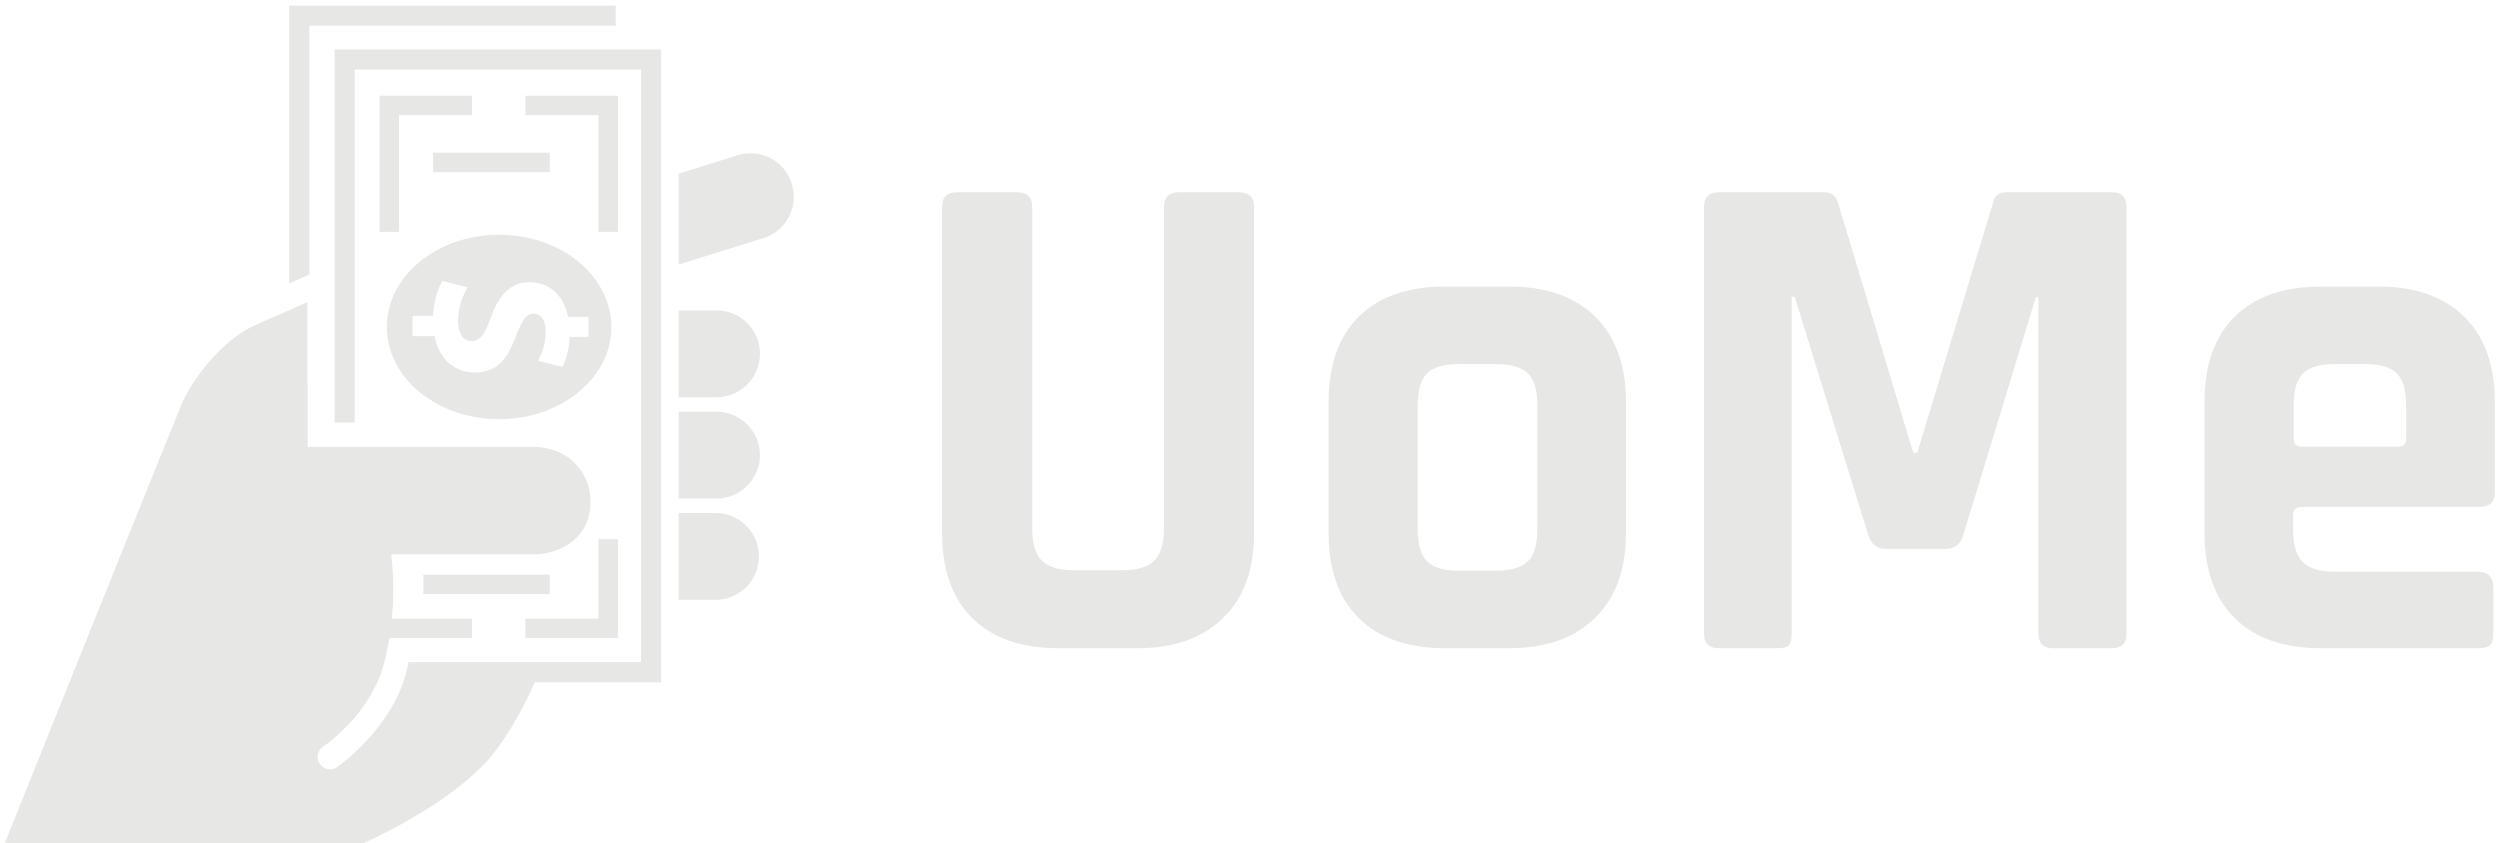 <svg data-v-423bf9ae="" xmlns="http://www.w3.org/2000/svg" viewBox="0 0 329 111" class="iconLeft"><!----><!----><!----><g data-v-423bf9ae="" id="fb6a14f3-8501-4d68-9ef5-f43ee66eb040" fill="#E7E7E6" transform="matrix(6.667,0,0,6.667,118.374,-1.496)"><path d="M5.52 4.02L5.52 4.02L6.69 4.02L6.69 4.02Q7 4.02 7 4.30L7 4.30L7 10.74L7 10.74Q7 11.83 6.39 12.42L6.39 12.42L6.39 12.42Q5.78 13.02 4.69 13.02L4.69 13.02L3.15 13.02L3.15 13.02Q2.04 13.02 1.44 12.43L1.44 12.43L1.44 12.43Q0.84 11.84 0.84 10.74L0.84 10.74L0.84 4.31L0.84 4.31Q0.84 4.02 1.13 4.02L1.13 4.02L2.32 4.02L2.32 4.02Q2.62 4.02 2.62 4.31L2.62 4.31L2.62 10.65L2.62 10.65Q2.62 11.10 2.81 11.29L2.81 11.29L2.81 11.29Q3.00 11.48 3.43 11.48L3.43 11.48L4.40 11.48L4.40 11.48Q4.84 11.48 5.03 11.29L5.03 11.29L5.03 11.29Q5.22 11.10 5.22 10.65L5.22 10.65L5.22 4.31L5.22 4.31Q5.22 4.02 5.52 4.02ZM12.03 13.02L12.03 13.02L10.78 13.02L10.78 13.02Q9.67 13.02 9.07 12.43L9.07 12.43L9.07 12.43Q8.47 11.84 8.47 10.74L8.47 10.74L8.47 8.16L8.47 8.16Q8.47 7.06 9.07 6.47L9.07 6.47L9.07 6.47Q9.67 5.88 10.78 5.88L10.78 5.88L12.03 5.88L12.03 5.88Q13.12 5.88 13.73 6.47L13.73 6.47L13.73 6.47Q14.34 7.07 14.34 8.16L14.34 8.16L14.34 10.74L14.34 10.74Q14.34 11.83 13.73 12.42L13.73 12.42L13.73 12.42Q13.12 13.02 12.03 13.02ZM11.05 11.49L11.05 11.49L11.76 11.49L11.76 11.49Q12.21 11.49 12.40 11.31L12.40 11.31L12.40 11.31Q12.59 11.13 12.59 10.68L12.59 10.68L12.59 8.22L12.59 8.22Q12.59 7.77 12.40 7.59L12.40 7.59L12.40 7.59Q12.21 7.41 11.76 7.41L11.76 7.41L11.05 7.41L11.05 7.41Q10.60 7.41 10.42 7.59L10.42 7.59L10.42 7.59Q10.23 7.77 10.23 8.22L10.23 8.22L10.23 10.68L10.23 10.68Q10.23 11.13 10.42 11.31L10.42 11.31L10.42 11.31Q10.60 11.49 11.05 11.49ZM21.85 4.02L21.85 4.02L23.93 4.02L23.93 4.02Q24.22 4.02 24.22 4.31L24.22 4.31L24.22 12.73L24.22 12.73Q24.22 13.02 23.93 13.02L23.93 13.02L22.78 13.02L22.78 13.02Q22.48 13.02 22.48 12.73L22.48 12.73L22.48 6.09L22.43 6.09L21 10.78L21 10.78Q20.92 11.06 20.65 11.06L20.65 11.06L19.47 11.06L19.47 11.06Q19.21 11.06 19.12 10.78L19.12 10.78L17.67 6.08L17.61 6.08L17.61 12.73L17.61 12.73Q17.61 12.89 17.56 12.96L17.56 12.96L17.56 12.96Q17.50 13.02 17.32 13.02L17.32 13.02L16.17 13.02L16.17 13.02Q15.88 13.02 15.88 12.73L15.88 12.73L15.88 4.31L15.88 4.31Q15.88 4.02 16.17 4.02L16.17 4.02L18.26 4.02L18.26 4.02Q18.45 4.02 18.52 4.21L18.52 4.21L20.01 9.16L20.09 9.16L21.59 4.21L21.59 4.21Q21.63 4.02 21.85 4.02ZM31.16 13.02L31.16 13.02L28.07 13.02L28.07 13.02Q26.96 13.02 26.36 12.43L26.36 12.43L26.36 12.43Q25.76 11.84 25.76 10.74L25.76 10.74L25.76 8.16L25.76 8.16Q25.76 7.06 26.36 6.47L26.36 6.47L26.36 6.47Q26.96 5.88 28.07 5.88L28.07 5.88L29.18 5.88L29.18 5.88Q30.28 5.88 30.88 6.47L30.88 6.47L30.88 6.47Q31.49 7.06 31.49 8.16L31.49 8.16L31.49 9.94L31.49 9.94Q31.49 10.23 31.19 10.23L31.19 10.23L27.68 10.23L27.68 10.23Q27.51 10.23 27.51 10.39L27.51 10.39L27.51 10.70L27.51 10.70Q27.51 11.13 27.70 11.32L27.70 11.32L27.70 11.32Q27.89 11.51 28.34 11.51L28.34 11.51L31.16 11.51L31.16 11.51Q31.46 11.51 31.46 11.82L31.46 11.82L31.46 12.74L31.46 12.74Q31.46 12.89 31.40 12.96L31.40 12.96L31.40 12.96Q31.33 13.02 31.16 13.02ZM27.68 9.04L27.68 9.04L29.58 9.04L29.58 9.04Q29.74 9.04 29.74 8.89L29.74 8.89L29.74 8.22L29.74 8.22Q29.74 7.77 29.55 7.59L29.55 7.59L29.55 7.59Q29.37 7.41 28.92 7.41L28.92 7.41L28.34 7.41L28.34 7.41Q27.89 7.41 27.71 7.59L27.71 7.59L27.71 7.59Q27.52 7.77 27.52 8.22L27.52 8.22L27.52 8.89L27.52 8.89Q27.52 9.04 27.68 9.04Z"></path></g><!----><g data-v-423bf9ae="" id="d5fa551d-eb39-4edf-9974-ac258a5b10e8" transform="matrix(1.109,0,0,1.109,-1.143,0.691)" stroke="none" fill="#E7E7E6"><path d="M60.258 27.237c-7.356 0-13.322 4.899-13.322 10.942 0 6.042 5.966 10.941 13.322 10.941 7.357 0 13.321-4.9 13.321-10.941 0-6.043-5.964-10.942-13.321-10.942zm8.36 12.126c-.055 1.604-.438 2.698-.846 3.549l-2.892-.729c.31-.609.897-1.75.897-3.501 0-1.581-.745-2.091-1.46-2.091-.817 0-1.382.851-2.175 2.942-1.075 2.893-2.481 4.035-4.81 4.035-2.276 0-4.222-1.507-4.708-4.302h-2.638V36.86h2.432c.075-1.628.563-3.208 1.1-4.132l2.996.729c-.59 1.021-1.128 2.455-1.128 4.037 0 1.41.59 2.357 1.587 2.357.971 0 1.588-.778 2.227-2.603.925-2.601 2.2-4.375 4.683-4.375 2.278 0 4.042 1.507 4.556 4.108h2.429v2.381h-2.25zM94.99 21.184a5.125 5.125 0 0 0-4.915-3.614 5.11 5.11 0 0 0-1.537.236l-6.971 2.18v10.789l10.046-3.139a5.117 5.117 0 0 0 3.027-2.526 5.117 5.117 0 0 0 .35-3.926zM86.058 36.216h-4.49v10.301h4.49a5.156 5.156 0 0 0 5.151-5.15 5.157 5.157 0 0 0-5.151-5.151zM81.567 50.457v8.079h4.49c2.841 0 5.151-2.311 5.151-5.15s-2.311-5.151-5.151-5.151h-4.49v2.222zM85.934 60.253h-4.366v10.3h4.366a5.156 5.156 0 0 0 5.151-5.149 5.156 5.156 0 0 0-5.151-5.151zM74.096.049H36.051v.004h-.701v32.97l2.389-1.096V2.439h36.357z"></path><path d="M48.379 26.894H46.07v-16.16h10.968v2.309h-8.659v13.851zM74.351 26.894h-2.309V13.043h-8.656v-2.309h10.965v16.16zM74.351 75.095H63.386v-2.309h8.656v-9.423h2.309v11.732z"></path><path d="M66.271 19.807h-13.85v-2.308h13.85v2.308zM66.271 69.873H51.266v-2.309h15.005v2.309z"></path><g><path d="M79.482 6.595V5.244H41.438v.004h-.701v44.273h2.39V7.633h33.971v70.319H49.485C48.282 85.31 41.23 90.274 40.99 90.43a1.468 1.468 0 0 1-2.034-.436 1.47 1.47 0 0 1 .438-2.035c.053-.034 5.594-3.718 7.222-9.926.264-1.004.461-1.987.617-2.938h9.806v-2.309h-9.507c.396-4.167-.05-7.219-.055-7.261a1.487 1.487 0 0 1-.002-.365H64.23c3.434 0 6.867-2.067 6.867-6.131s-3.023-6.623-6.867-6.623H37.544v-7.253h-.034l-.008-9.912c-3.59 1.56-6.094 2.665-6.631 2.939-4.332 2.207-7.603 7.276-8.339 9.32-.899 2.042-21.093 52.322-21.093 52.322h41.858s10.14-4.251 15.534-10.138c1.81-1.976 4.263-6.014 5.649-9.352l15.001.018.004-73.756h-.003z"></path></g></g><!----></svg>